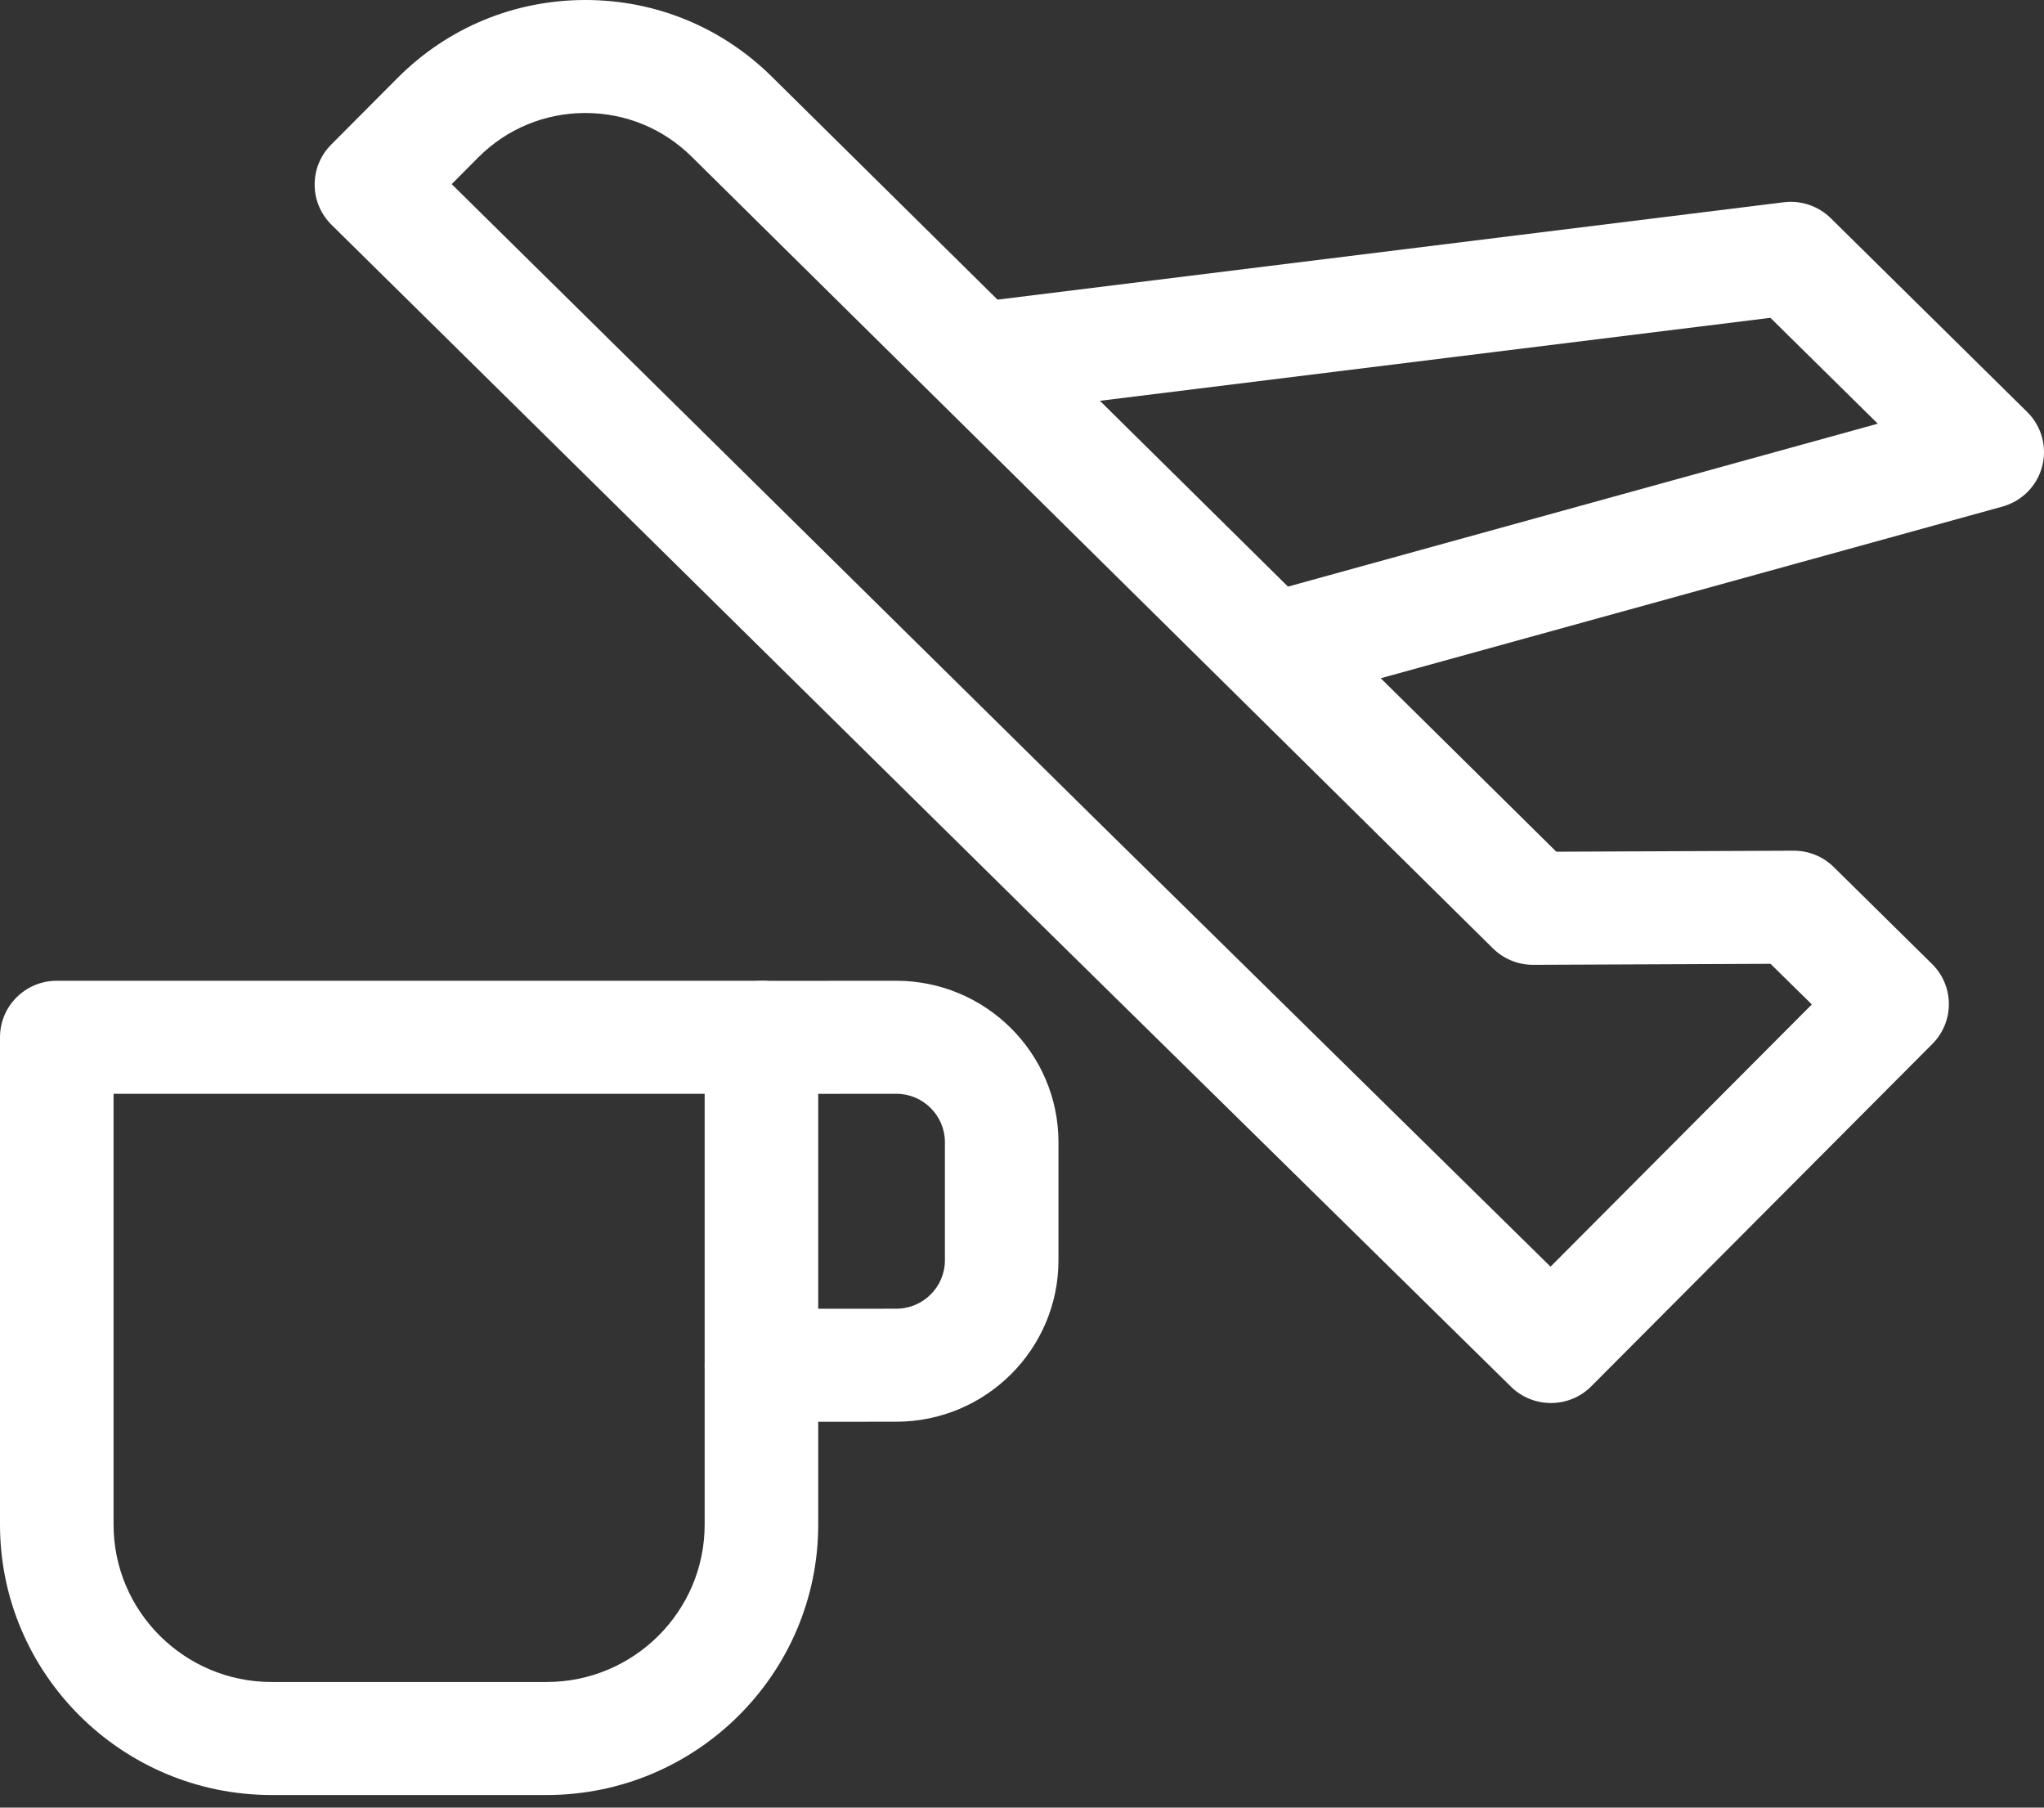 <svg width="95" height="84" viewBox="0 0 95 84" fill="none" xmlns="http://www.w3.org/2000/svg">
<rect x="0" y="0" width="95" height="84" fill="#333333" stroke="none"/>
<g clip-path="url(#clip0_275_71)">
<path fill-rule="evenodd" clip-rule="evenodd" d="M35.391 66.072C33.934 66.072 32.752 64.898 32.752 63.449C32.752 62 33.931 60.821 35.388 60.821L41.653 60.816C42.904 60.816 43.917 59.807 43.917 58.565V53.078C43.917 51.838 42.904 50.828 41.655 50.828L35.393 50.833C33.937 50.833 32.752 49.659 32.752 48.21C32.752 46.76 33.931 45.581 35.388 45.581L41.653 45.576C45.812 45.576 49.195 48.942 49.195 53.078V58.565C49.195 62.701 45.812 66.067 41.655 66.067L35.391 66.072Z" fill="white"/>
<path fill-rule="evenodd" clip-rule="evenodd" d="M5.278 50.828V70.848C5.278 74.884 8.574 78.163 12.627 78.163H25.402C29.456 78.163 32.751 74.884 32.751 70.848V50.828H5.278ZM25.402 83.415H12.627C5.663 83.415 0 77.777 0 70.848V48.202C0 46.752 1.18 45.576 2.639 45.576H35.39C36.85 45.576 38.029 46.752 38.029 48.202V70.848C38.029 77.777 32.366 83.415 25.402 83.415Z" fill="white"/>
<path fill-rule="evenodd" clip-rule="evenodd" d="M51.075 38.227L72.065 58.862L84.209 46.676L82.29 44.789L71.26 44.836H71.252C70.555 44.836 69.888 44.563 69.391 44.075L32.143 7.278C30.821 5.971 29.069 5.251 27.206 5.251H27.177C25.306 5.259 23.548 5.992 22.229 7.315L20.994 8.557L51.075 38.227ZM72.083 65.198C71.413 65.198 70.743 64.946 70.228 64.442L47.364 41.964L47.362 41.958L15.402 10.44C14.906 9.946 14.624 9.282 14.624 8.583C14.621 7.888 14.895 7.218 15.389 6.724L18.482 3.618C20.793 1.3 23.873 0.013 27.158 0H27.206C30.473 0 33.544 1.263 35.864 3.555L72.334 39.579L83.362 39.532H83.372C84.069 39.532 84.737 39.805 85.23 40.294L89.798 44.797C90.294 45.285 90.576 45.952 90.579 46.65C90.582 47.346 90.305 48.016 89.814 48.509L73.957 64.423C73.442 64.941 72.764 65.198 72.083 65.198Z" fill="white"/>
<path fill-rule="evenodd" clip-rule="evenodd" d="M59.782 32.731L58.371 27.672L87.275 19.689L82.284 14.769L45.704 19.296L45.055 14.086L82.907 9.399C83.699 9.297 84.514 9.573 85.09 10.14L94.22 19.146C94.888 19.805 95.152 20.766 94.914 21.674C94.679 22.578 93.975 23.289 93.067 23.541L59.782 32.731Z" fill="white"/>
</g>
<defs>
<clipPath id="clip0_275_71">
<rect width="95" height="83.415" fill="white"/>
</clipPath>
</defs>
</svg>
